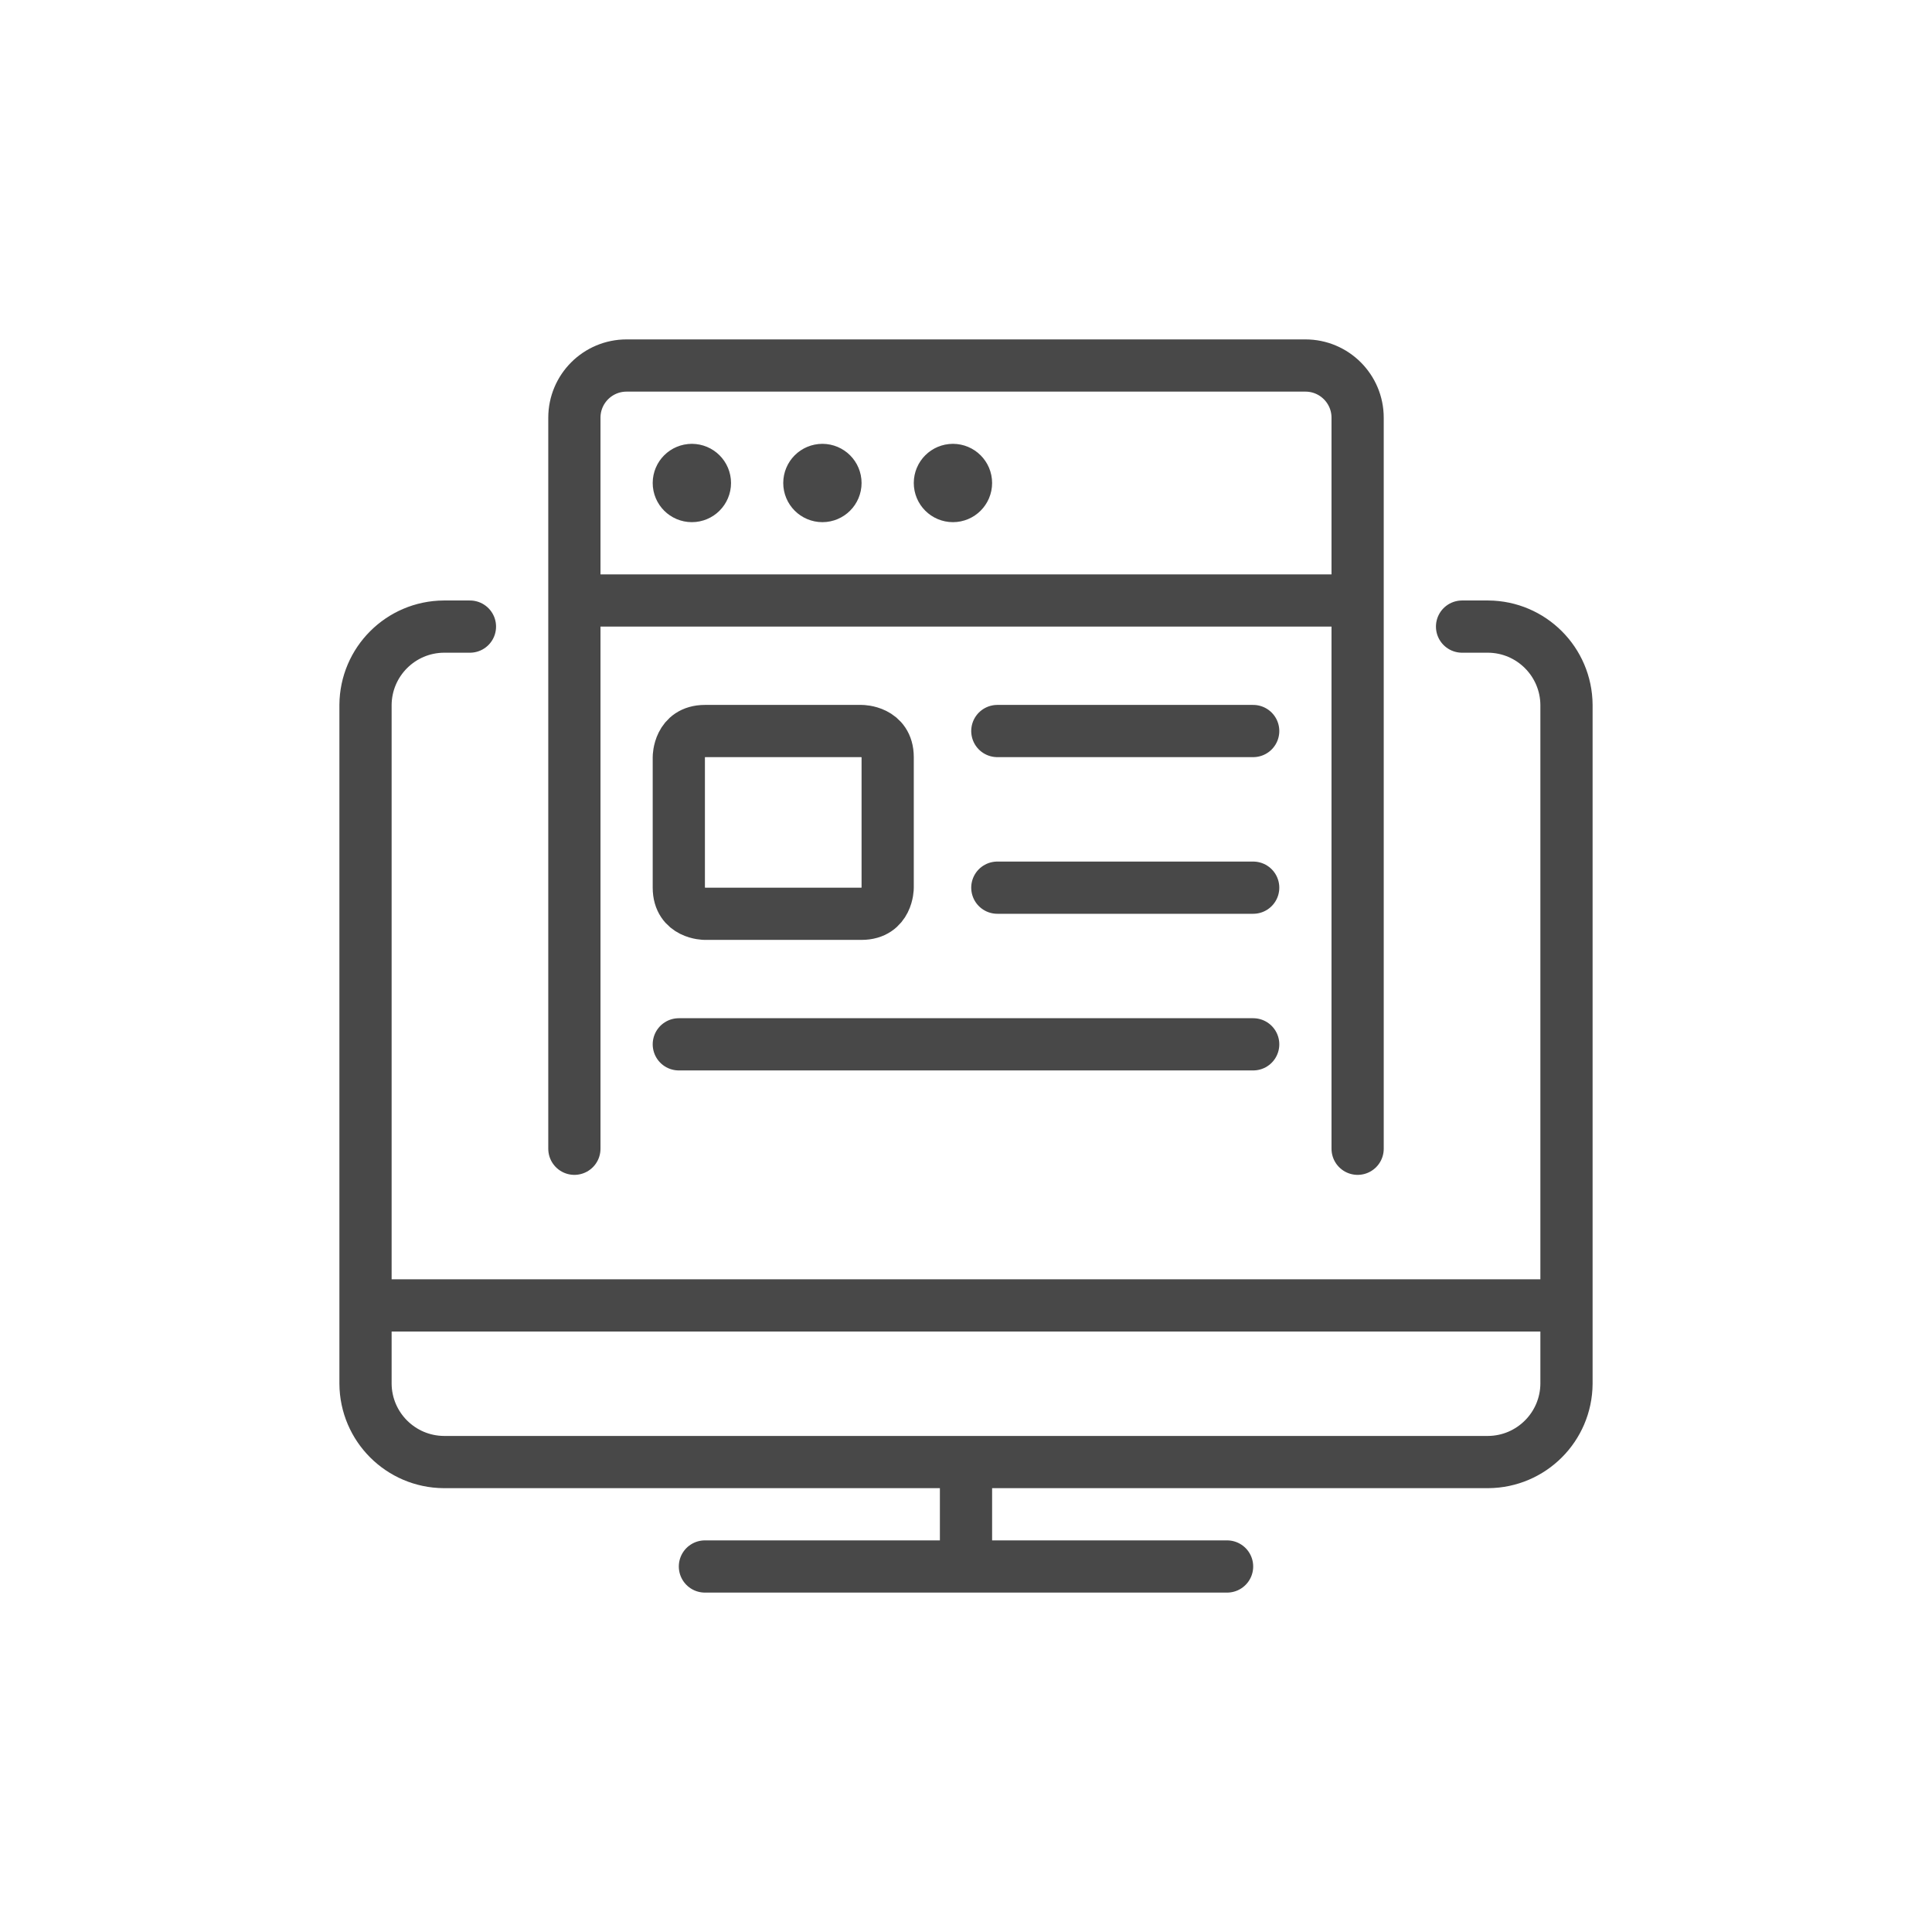 <?xml version="1.0" encoding="utf-8" standalone="yes"?>
<!DOCTYPE svg PUBLIC "-//W3C//DTD SVG 1.1//EN" "http://www.w3.org/Graphics/SVG/1.1/DTD/svg11.dtd">
<svg width="74" height="74" viewBox="0 0 74 74" style="fill:none;stroke:none;fill-rule:evenodd;clip-rule:evenodd;stroke-linecap:round;stroke-linejoin:round;stroke-miterlimit:1.5;" version="1.1" xmlns="http://www.w3.org/2000/svg" xmlns:xlink="http://www.w3.org/1999/xlink"><g id="items" style="isolation: isolate"><g id="blend" style="mix-blend-mode: normal"><g id="g-root-page_1ut1g1c1kd8fm7-fill" data-item-order="1000000000" transform="translate(3, 3)"></g><g id="g-root-page_1ut1g1c1kd8fm7-stroke" data-item-order="1000000000" transform="translate(3, 3)"><g id="page_1ut1g1c1kd8fm7-stroke" fill="none" stroke-linecap="round" stroke-linejoin="round" stroke-miterlimit="4" stroke="#484848" stroke-width="2"><g><path d="M 53 21L 54 21C 55.652 21.011 56.989 22.348 57 24L 57 50C 56.989 51.652 55.652 52.989 54 53L 14 53C 12.348 52.989 11.011 51.652 11 50L 11 24C 11.011 22.348 12.348 21.011 14 21L 15 21M 24 57L 44 57M 34 53L 34 57M 19 41L 19 13C 19 11.895 19.895 11 21 11L 47 11C 48.105 11 49 11.895 49 13L 49 41M 24 25L 30 25C 30 25 31 25 31 26L 31 31C 31 31 31 32 30 32L 24 32C 24 32 23 32 23 31L 23 26C 23 26 23 25 24 25M 35.2 31L 45 31M 35.2 25L 45 25M 23 37L 45 37M 11 47L 57 47M 19 20L 49 20M 23.5 15C 23.776 15 24 15.224 24 15.5C 24 15.776 23.776 16 23.5 16C 23.224 16 23 15.776 23 15.5C 23 15.224 23.224 15 23.5 15M 28.5 15C 28.776 15 29 15.224 29 15.5C 29 15.776 28.776 16 28.5 16C 28.224 16 28 15.776 28 15.5C 28 15.224 28.224 15 28.5 15M 33.5 15C 33.776 15 34 15.224 34 15.5C 34 15.776 33.776 16 33.5 16C 33.224 16 33 15.776 33 15.5C 33 15.224 33.224 15 33.5 15"></path></g></g></g></g></g></svg>